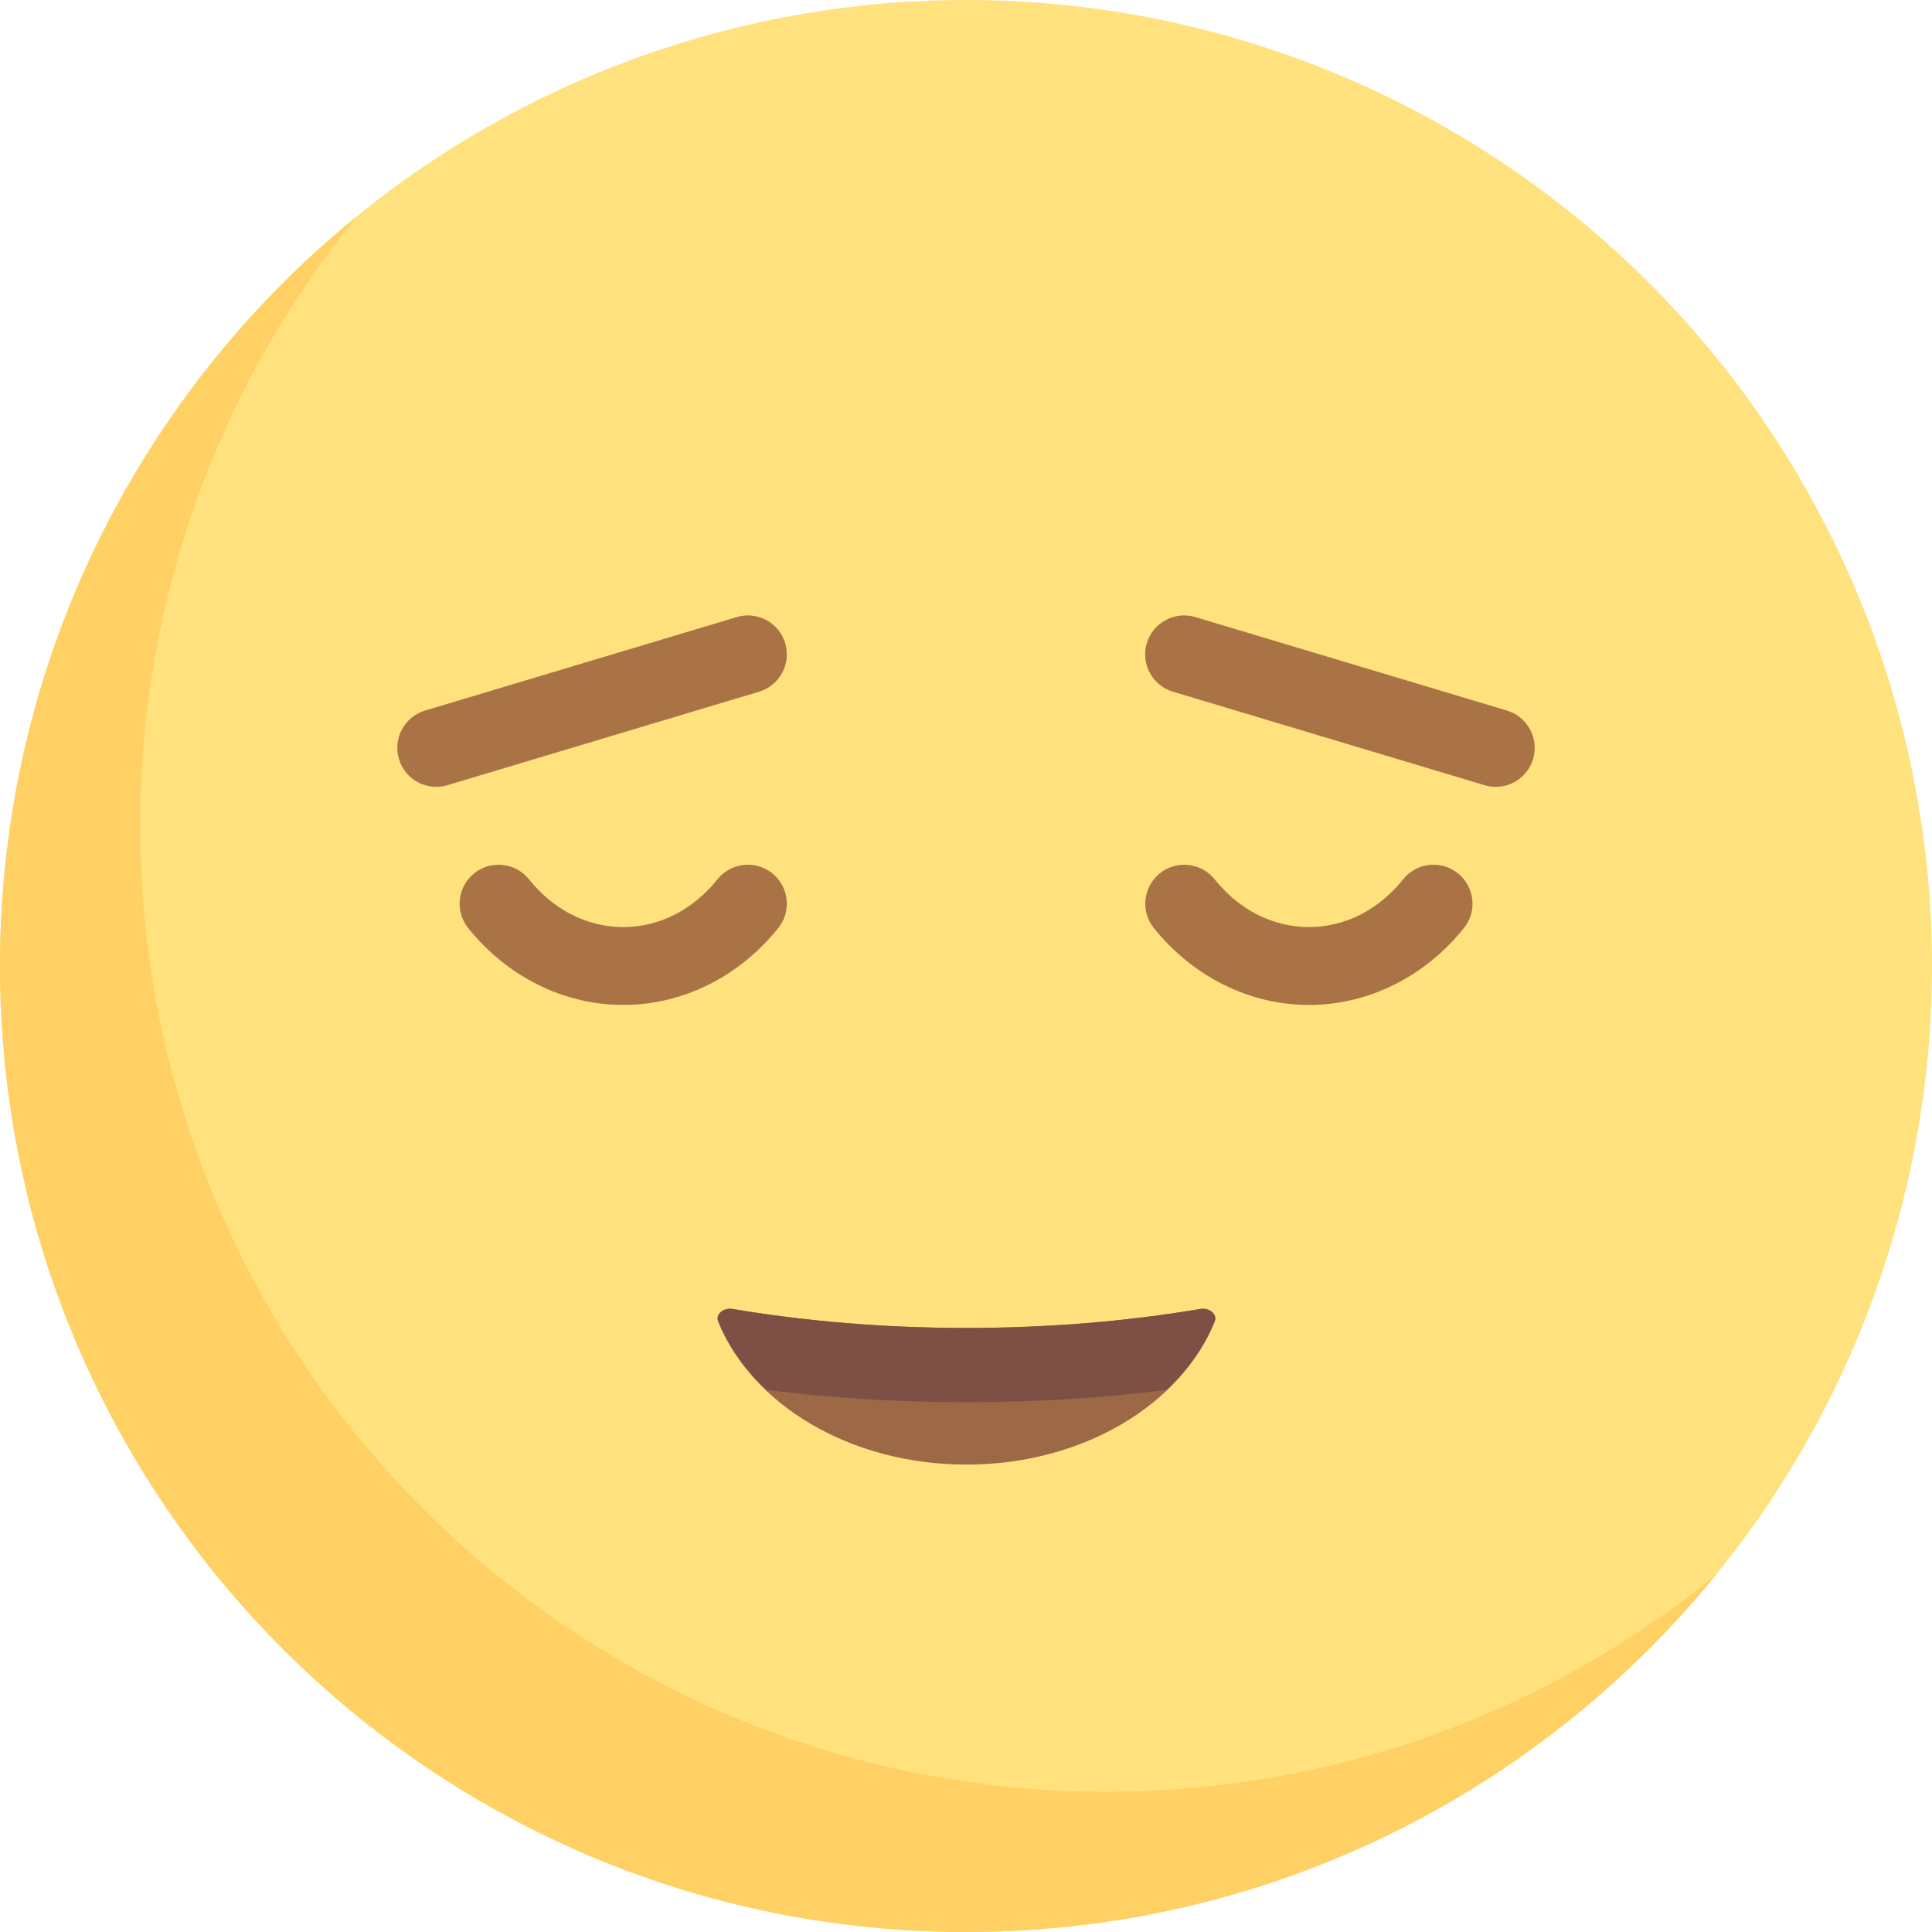 <?xml version="1.0" encoding="iso-8859-1"?>
<!-- Generator: Adobe Illustrator 19.0.0, SVG Export Plug-In . SVG Version: 6.00 Build 0)  -->
<svg version="1.1" id="Capa_1" xmlns="http://www.w3.org/2000/svg" xmlns:xlink="http://www.w3.org/1999/xlink" x="0px" y="0px"
	 viewBox="0 0 512 512" style="enable-background:new 0 0 512 512;" xml:space="preserve">
<g>
	<circle style="fill:#FFE17D;" cx="256" cy="256" r="256"/>
	<path style="fill:#FFD164;" d="M293.161,474.839c-141.385,0-256-114.615-256-256c0-61.227,21.521-117.411,57.376-161.463
		C36.863,104.316,0,175.842,0,256c0,141.385,114.615,256,256,256c80.159,0,151.685-36.864,198.626-94.538
		C410.573,453.317,354.389,474.839,293.161,474.839z"/>
	<path style="fill:#9C6846;" d="M256.118,351.924c-21.882,0-42.77-1.79-61.933-5.025c-2.482-0.419-4.621,1.407-3.856,3.311
		c8.838,21.976,34.923,37.919,65.788,37.919s56.951-15.943,65.788-37.919c0.766-1.904-1.374-3.73-3.856-3.311
		C298.888,350.134,278.001,351.924,256.118,351.924z"/>
	<path style="fill:#AA7346;" d="M165.161,266.323c-15.702,0-30.669-7.423-41.081-20.371c-3.573-4.444-2.863-10.944,1.581-14.512
		c4.444-3.577,10.952-2.859,14.516,1.577c6.556,8.165,15.435,12.661,24.984,12.661s18.427-4.496,24.984-12.661
		c3.573-4.435,10.081-5.153,14.516-1.577c4.444,3.569,5.153,10.069,1.581,14.512C195.831,258.899,180.863,266.323,165.161,266.323z"
		/>
	<path style="fill:#AA7346;" d="M346.871,266.323c-15.702,0-30.669-7.423-41.081-20.371c-3.573-4.444-2.863-10.944,1.581-14.512
		c4.444-3.577,10.944-2.859,14.516,1.577c6.556,8.165,15.435,12.661,24.984,12.661c9.548,0,18.427-4.496,24.984-12.661
		c3.565-4.435,10.073-5.153,14.516-1.577c4.444,3.569,5.153,10.069,1.581,14.512C377.54,258.899,362.573,266.323,346.871,266.323z"
		/>
	<path style="fill:#AA7346;" d="M115.605,208.52c-4.435,0-8.54-2.887-9.879-7.359c-1.637-5.464,1.46-11.218,6.919-12.855
		l82.581-24.774c5.476-1.633,11.218,1.456,12.855,6.919s-1.46,11.218-6.919,12.855l-82.581,24.774
		C117.589,208.379,116.589,208.52,115.605,208.52z"/>
	<path style="fill:#AA7346;" d="M396.395,208.52c-0.984,0-1.984-0.141-2.976-0.44l-82.581-24.774
		c-5.46-1.637-8.556-7.391-6.919-12.855c1.637-5.464,7.395-8.552,12.855-6.919l82.581,24.774c5.46,1.637,8.556,7.391,6.919,12.855
		C404.935,205.633,400.831,208.52,396.395,208.52z"/>
	<path style="fill:#7D5046;" d="M321.907,350.21c0.766-1.904-1.374-3.73-3.856-3.311c-19.163,3.235-40.05,5.025-61.932,5.025
		c-21.883,0-42.77-1.79-61.932-5.025c-2.482-0.419-4.621,1.407-3.856,3.311c2.71,6.74,7.199,12.806,12.794,18.126
		c16.545,2.1,34.361,3.277,52.994,3.277c18.633,0,36.449-1.177,52.994-3.277C314.708,363.017,319.196,356.95,321.907,350.21z"/>
</g>
<g>
</g>
<g>
</g>
<g>
</g>
<g>
</g>
<g>
</g>
<g>
</g>
<g>
</g>
<g>
</g>
<g>
</g>
<g>
</g>
<g>
</g>
<g>
</g>
<g>
</g>
<g>
</g>
<g>
</g>
</svg>
